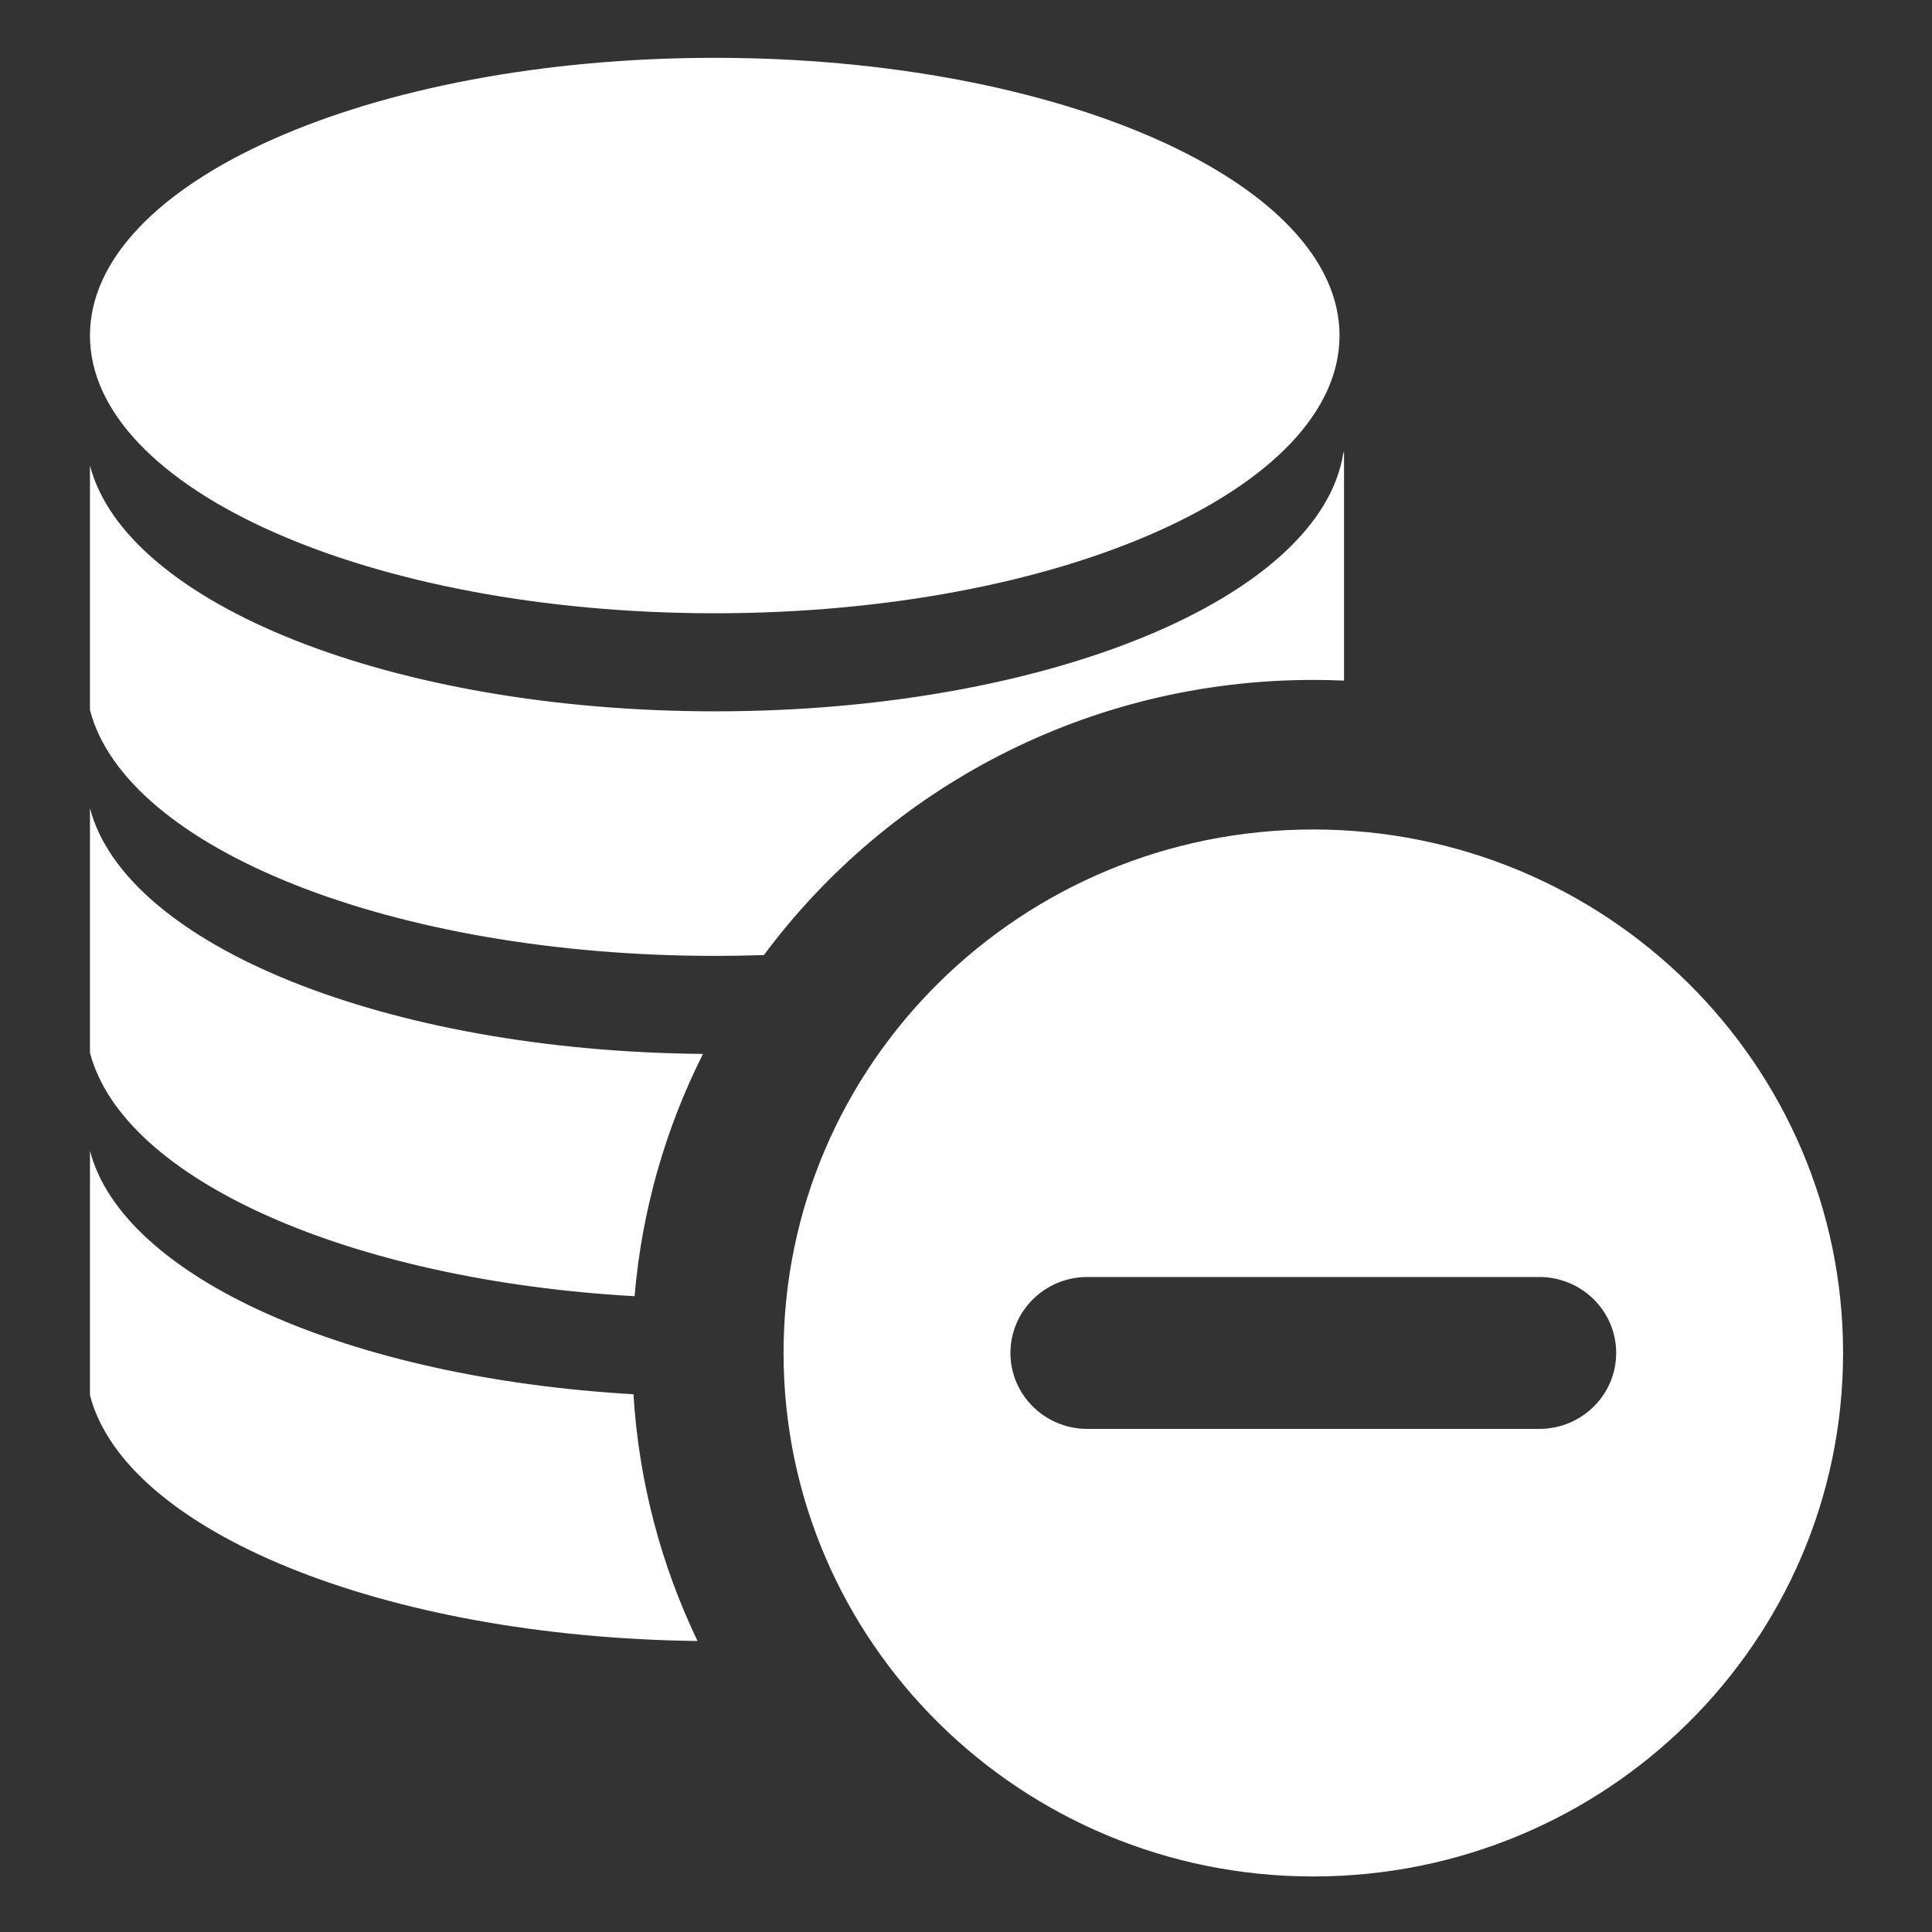 <?xml version="1.0" encoding="UTF-8" standalone="no"?>
<!DOCTYPE svg PUBLIC "-//W3C//DTD SVG 1.1//EN" "http://www.w3.org/Graphics/SVG/1.1/DTD/svg11.dtd">
<svg width="100%" height="100%" viewBox="0 0 512 512" version="1.1" xmlns="http://www.w3.org/2000/svg" xmlns:xlink="http://www.w3.org/1999/xlink" xml:space="preserve" xmlns:serif="http://www.serif.com/" style="fill-rule:evenodd;clip-rule:evenodd;stroke-linejoin:round;stroke-miterlimit:2;">
    <rect x="0" y="0" width="512" height="512" fill="#333333" stroke="none"/>
    <g id="Coins-Minus-Icon" transform="matrix(7.833,0,0,7.833,-2900.97,-6664.87)">
        <path d="M414.785,878.934C424.683,878.934 432.708,886.863 432.708,896.645C432.708,906.426 424.683,914.356 414.785,914.356C404.886,914.356 396.862,906.426 396.862,896.645C396.862,886.863 404.886,878.934 414.785,878.934ZM407.138,899.214L422.432,899.214C423.867,899.214 425.032,898.063 425.032,896.645C425.032,895.227 423.867,894.075 422.432,894.075L407.138,894.075C405.703,894.075 404.538,895.227 404.538,896.645C404.538,898.063 405.703,899.214 407.138,899.214ZM393.952,906.39C383.298,906.259 374.589,902.669 373.396,898.077L373.396,889.803C374.507,894.08 382.136,897.487 391.784,898.041C391.966,901.014 392.725,903.833 393.952,906.39ZM391.822,894.725C382.156,894.178 374.508,890.767 373.396,886.485L373.396,878.212C374.596,882.83 383.398,886.435 394.136,886.527C392.876,889.033 392.069,891.8 391.822,894.725ZM415.824,873.897C415.48,873.882 415.133,873.874 414.785,873.874C407.155,873.874 400.392,877.538 396.198,883.183C395.655,883.201 395.107,883.211 394.554,883.211C383.627,883.211 374.611,879.572 373.396,874.894L373.396,866.62C374.611,871.299 383.627,874.937 394.554,874.937C405.802,874.937 415.024,871.082 415.799,866.206C415.808,866.19 415.816,866.174 415.824,866.159L415.824,873.897ZM394.534,852.827C406.201,852.827 415.672,857.037 415.672,862.223C415.672,867.409 406.201,871.619 394.534,871.619C382.868,871.619 373.396,867.409 373.396,862.223C373.396,857.037 382.868,852.827 394.534,852.827Z" style="fill:white;"/>
    </g>
</svg>
